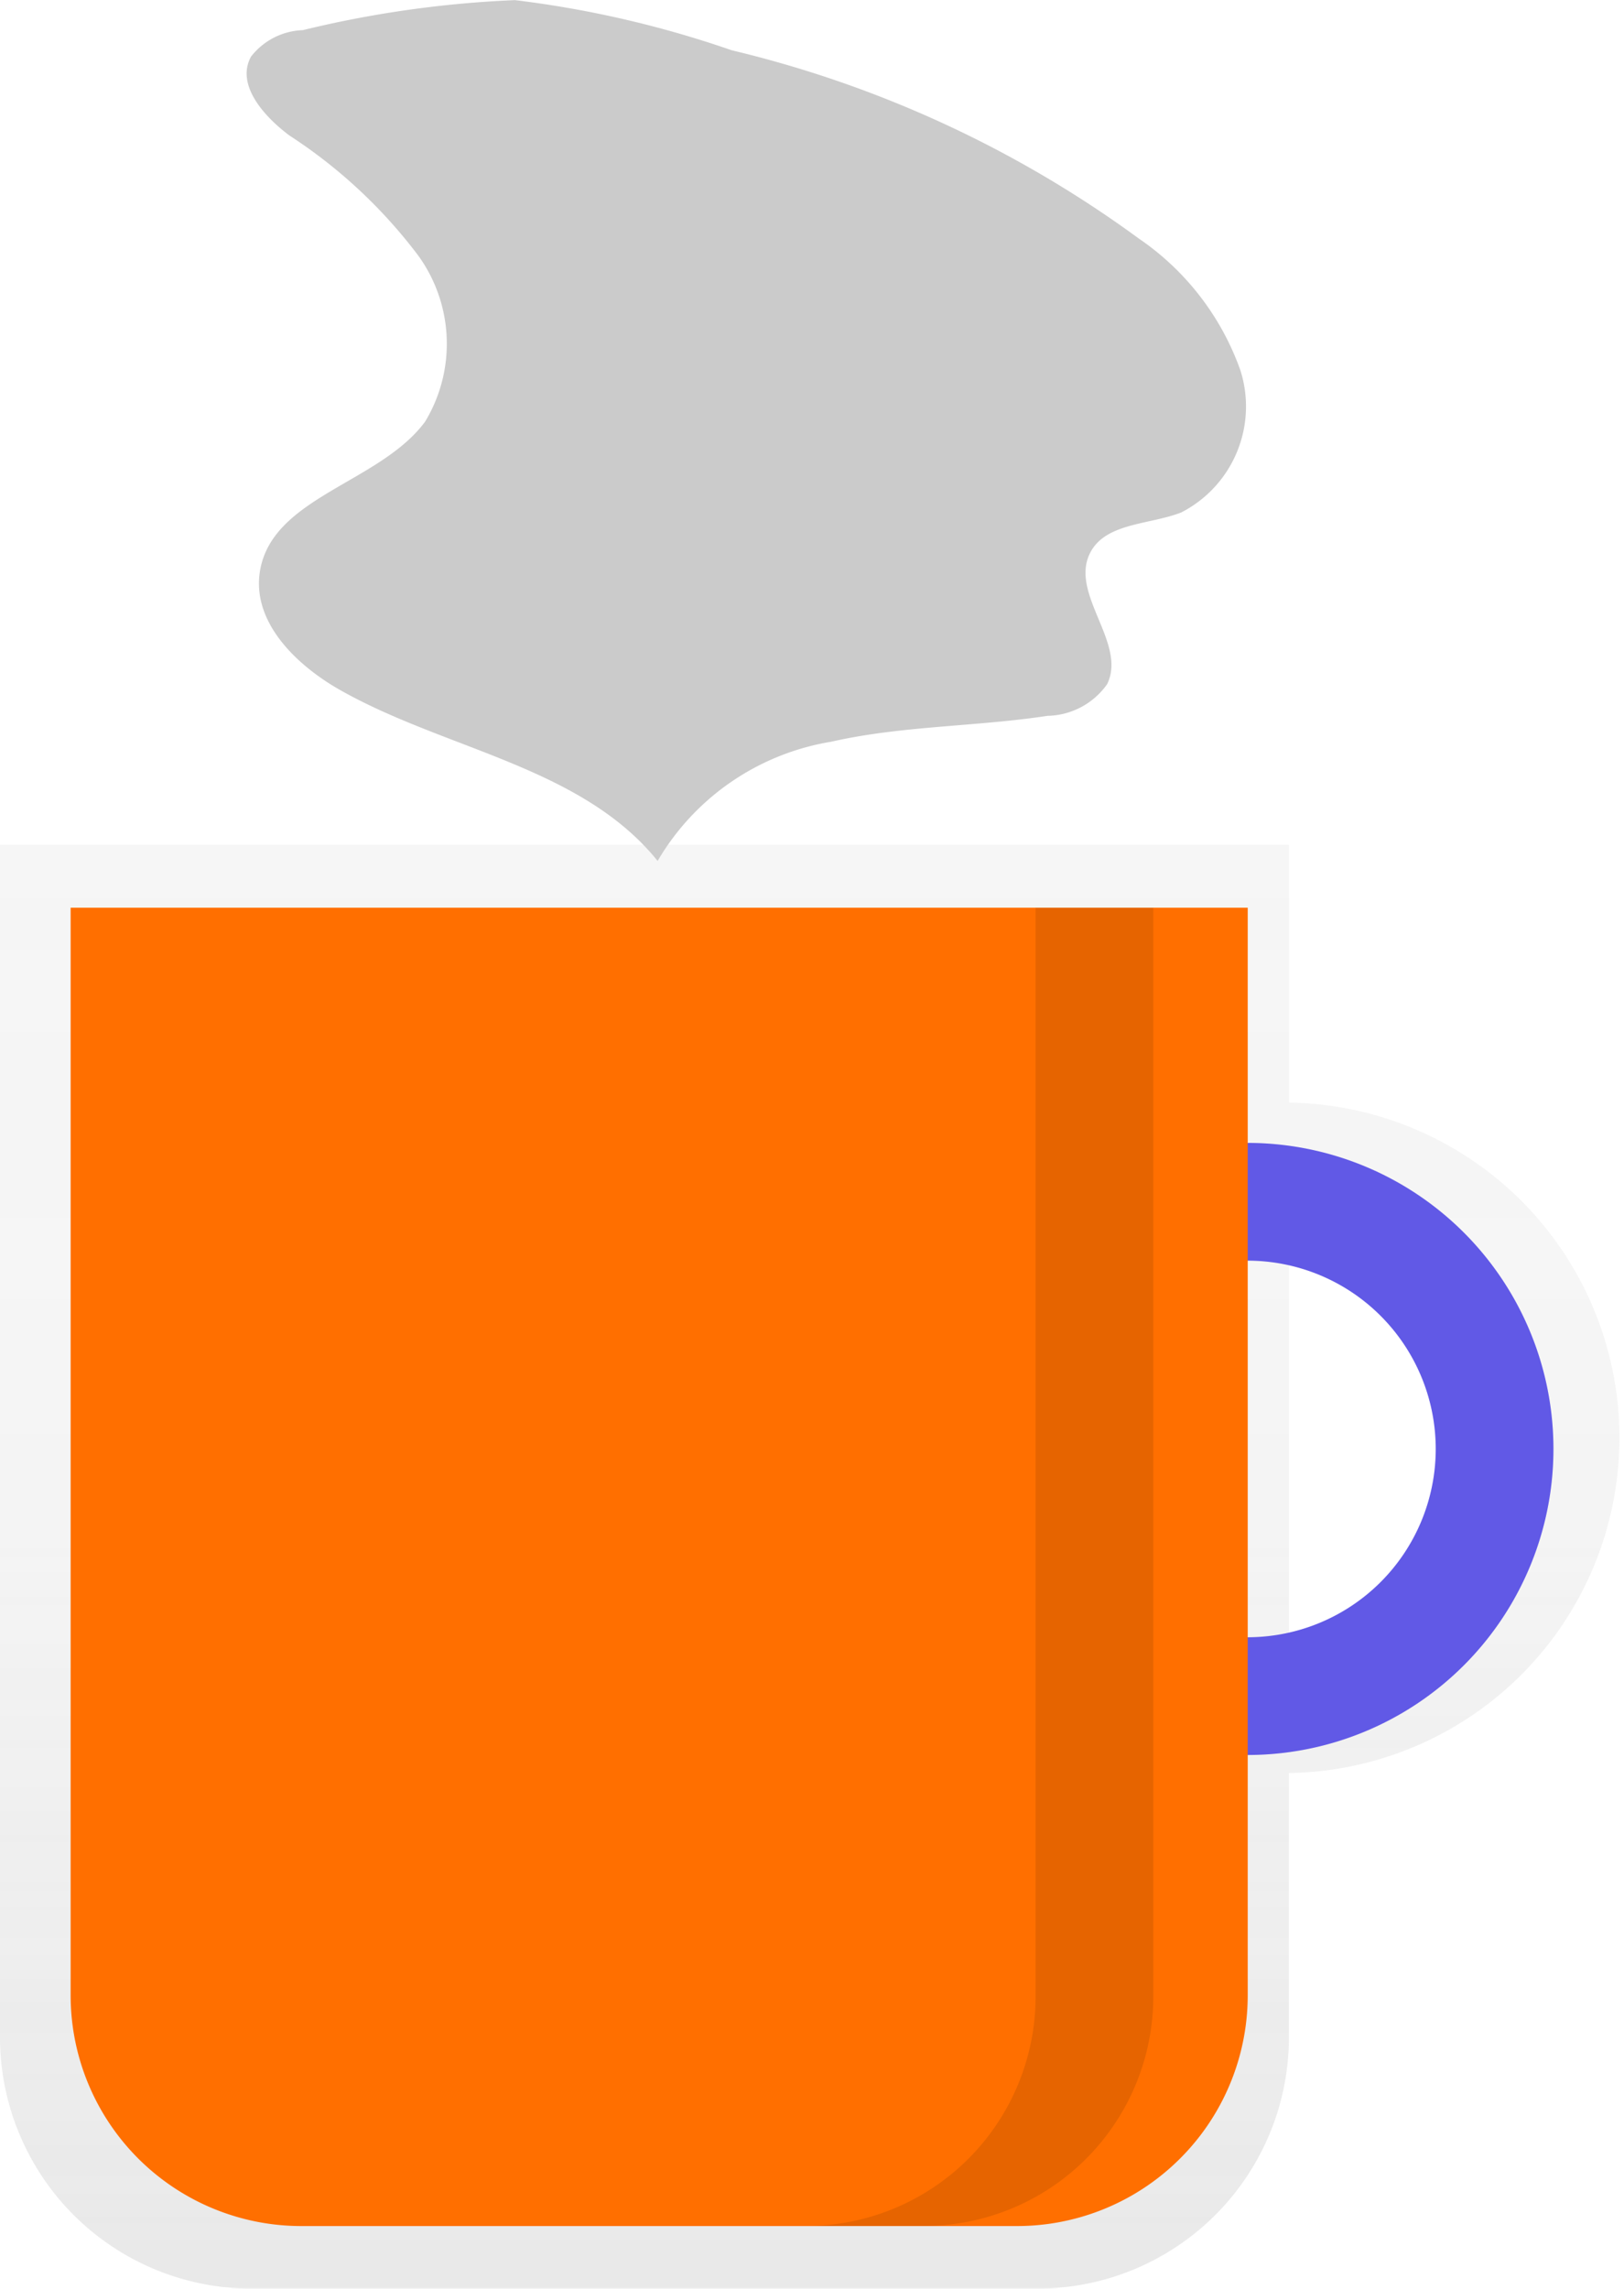 <svg xmlns="http://www.w3.org/2000/svg" xmlns:xlink="http://www.w3.org/1999/xlink" width="25.11" height="35.382" viewBox="0 0 25.11 35.382">
  <defs>
    <linearGradient id="linear-gradient" x1="0.5" y1="1" x2="0.5" gradientUnits="objectBoundingBox">
      <stop offset="0" stop-color="gray" stop-opacity="0.251"/>
      <stop offset="0.535" stop-color="gray" stop-opacity="0.122"/>
      <stop offset="1" stop-color="gray" stop-opacity="0.102"/>
    </linearGradient>
  </defs>
  <g id="Coffee" transform="translate(-386.529 -3589.162)">
    <g id="Group_7" data-name="Group 7" transform="translate(386.529 3602.223)" opacity="0.7">
      <path id="Path_173" data-name="Path 173" d="M949.241,353.788V349.8H929.312v18.434a3.886,3.886,0,0,0,3.886,3.886h12.157a3.886,3.886,0,0,0,3.886-3.886v-4.085a5.182,5.182,0,0,0,0-10.363Zm0,8.37v-6.377a3.189,3.189,0,0,1,0,6.377Z" transform="translate(-929.312 -349.802)" fill="url(#linear-gradient)"/>
    </g>
    <path id="Path_174" data-name="Path 174" d="M973.834,362.4a4.731,4.731,0,1,0,4.731,4.731,4.731,4.731,0,0,0-4.731-4.731Zm0,7.642a2.911,2.911,0,1,1,2.911-2.911,2.911,2.911,0,0,1-2.911,2.911Z" transform="translate(-568.017 3244.43)" fill="#6c63ff"/>
    <path id="Path_175" data-name="Path 175" d="M973.834,362.4a4.731,4.731,0,1,0,4.731,4.731,4.731,4.731,0,0,0-4.731-4.731Zm0,7.642a2.911,2.911,0,1,1,2.911-2.911,2.911,2.911,0,0,1-2.911,2.911Z" transform="translate(-568.017 3244.43)" opacity="0.1"/>
    <path id="Path_176" data-name="Path 176" d="M782.493,276.563h18.2v16.813a3.567,3.567,0,0,1-3.567,3.567H786.06a3.567,3.567,0,0,1-3.567-3.567Z" transform="translate(-394.872 3326.631)" fill="#ff6f00"/>
    <path id="Path_177" data-name="Path 177" d="M966.931,352.455v16.831a3.548,3.548,0,0,1-3.548,3.548h1.82a3.548,3.548,0,0,0,3.548-3.548V352.455Z" transform="translate(-564.39 3250.739)" opacity="0.1"/>
    <path id="Path_178" data-name="Path 178" d="M940.6,314.566a1.062,1.062,0,0,0-.8.408c-.239.433.194.921.589,1.218a7.83,7.83,0,0,1,1.993,1.855,2.326,2.326,0,0,1,.109,2.571c-.708.959-2.4,1.166-2.559,2.347-.1.758.551,1.4,1.215,1.785,1.639.939,3.752,1.189,4.939,2.659a3.829,3.829,0,0,1,2.685-1.843c1.095-.249,2.233-.231,3.343-.4a1.156,1.156,0,0,0,.922-.489c.31-.63-.574-1.385-.269-2.017.232-.481.915-.444,1.413-.637a1.841,1.841,0,0,0,.916-2.2,4.138,4.138,0,0,0-1.565-2.032,17.531,17.531,0,0,0-6.3-2.914,16.156,16.156,0,0,0-3.351-.775A16.746,16.746,0,0,0,940.6,314.566Z" transform="translate(-549.389 3275.062)" fill="#cbcbcb"/>
  </g>
</svg>
